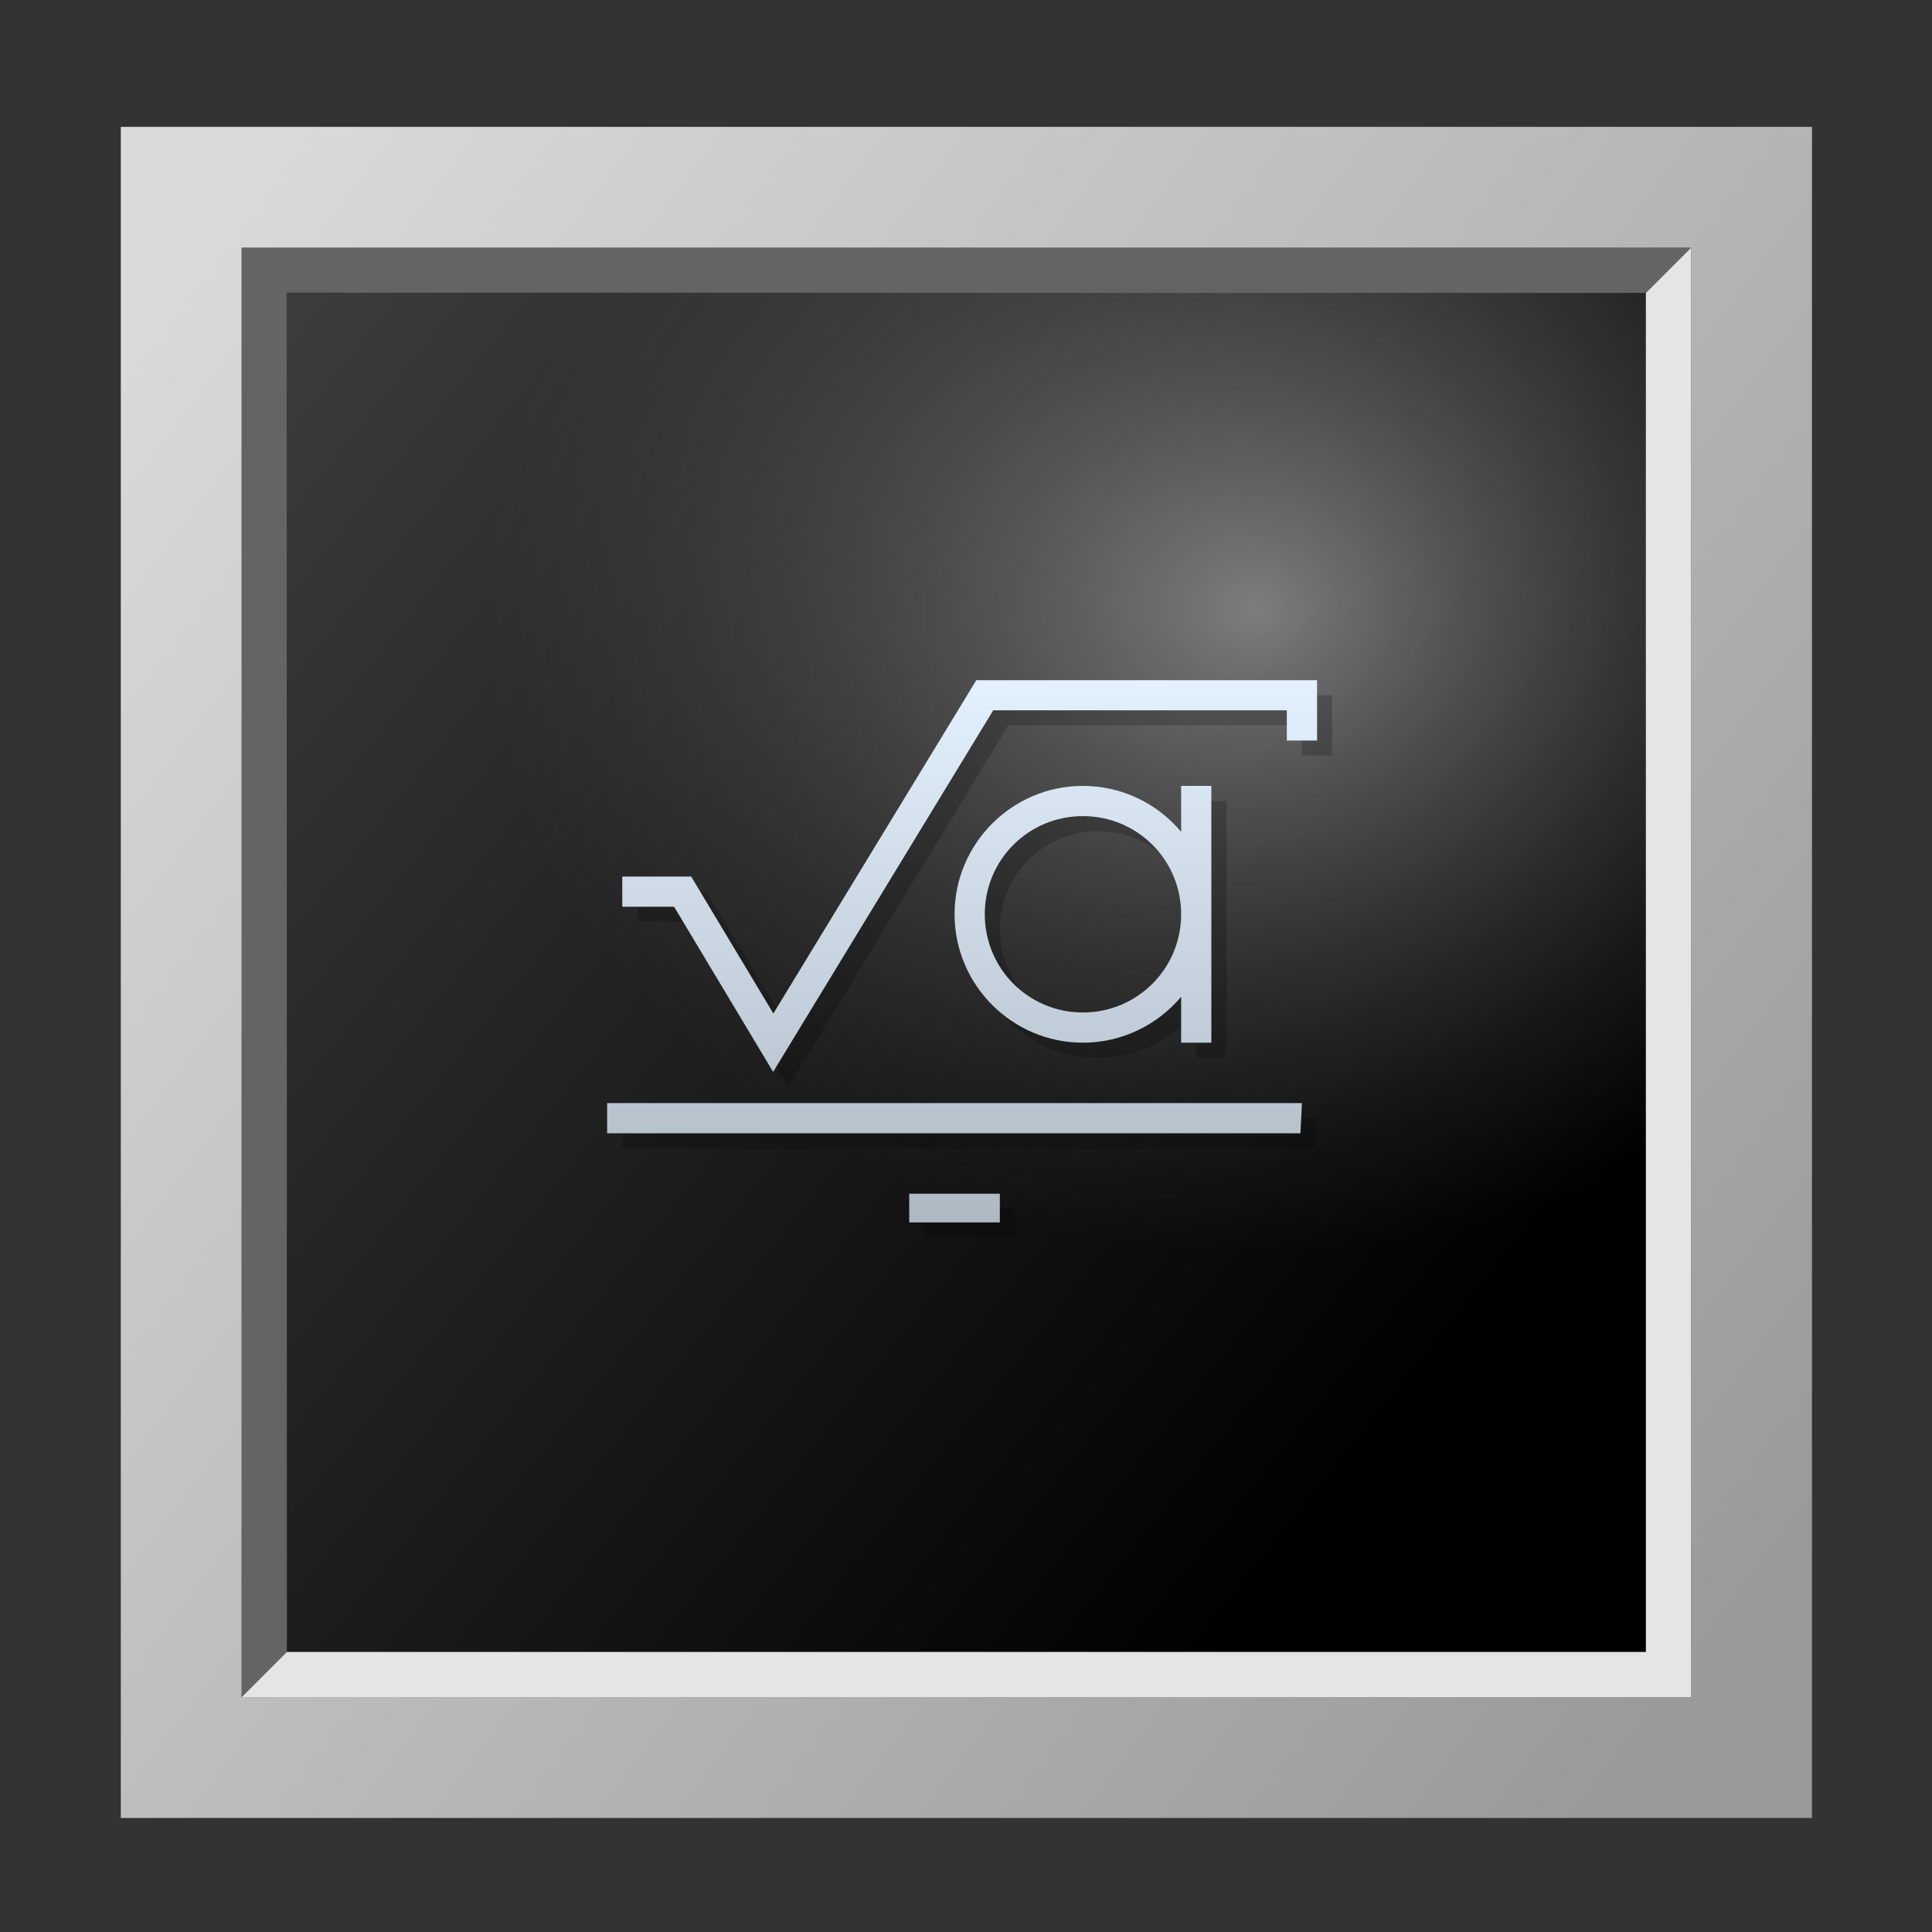 <?xml version="1.0" encoding="UTF-8" standalone="no"?>
<svg
   xmlns:dc="http://purl.org/dc/elements/1.1/"
   xmlns:cc="http://creativecommons.org/ns#"
   xmlns:rdf="http://www.w3.org/1999/02/22-rdf-syntax-ns#"
   xmlns:svg="http://www.w3.org/2000/svg"
   xmlns="http://www.w3.org/2000/svg"
   xmlns:xlink="http://www.w3.org/1999/xlink"
   xmlns:sodipodi="http://sodipodi.sourceforge.net/DTD/sodipodi-0.dtd"
   xmlns:inkscape="http://www.inkscape.org/namespaces/inkscape"
   width="128"
   height="128"
   viewBox="0 0 33.867 33.867"
   version="1.1"
   id="svg8200"
   inkscape:version="1.0.2 (e86c870879, 2021-01-15)"
   sodipodi:docname="cantor.svg">
  <rect x="0" y="0" width="33.867" height="33.867" fill="#333333" stroke="none"/>
  <defs
     id="defs8194">
    <linearGradient
       inkscape:collect="always"
       id="linearGradient5954">
      <stop
         style="stop-color:#ffffff;stop-opacity:0.435"
         offset="0"
         id="stop5950" />
      <stop
         style="stop-color:#787878;stop-opacity:0"
         offset="1"
         id="stop5952" />
    </linearGradient>
    <linearGradient
       inkscape:collect="always"
       id="linearGradient5093-3">
      <stop
         style="stop-color:#d9d9d9;stop-opacity:1"
         offset="0"
         id="stop5089" />
      <stop
         style="stop-color:#999999;stop-opacity:1"
         offset="1"
         id="stop5091" />
    </linearGradient>
    <linearGradient
       inkscape:collect="always"
       xlink:href="#linearGradient5818"
       id="linearGradient5807"
       x1="6.733"
       y1="282.179"
       x2="14.389"
       y2="287.283"
       gradientUnits="userSpaceOnUse"
       gradientTransform="matrix(2.986,0,0,2.488,-17.113,-433.679)" />
    <linearGradient
       id="linearGradient5818"
       inkscape:collect="always">
      <stop
         id="stop5814"
         offset="0"
         style="stop-color:#3c3c3c;stop-opacity:1" />
      <stop
         id="stop5816"
         offset="1"
         style="stop-color:#000000;stop-opacity:1" />
    </linearGradient>
    <radialGradient
       inkscape:collect="always"
       xlink:href="#linearGradient5954"
       id="radialGradient5948"
       gradientUnits="userSpaceOnUse"
       gradientTransform="matrix(9.6,0,0,8,-3.361,-2077.637)"
       cx="2.598"
       cy="293.423"
       fx="2.598"
       fy="293.423"
       r="1.323" />
    <linearGradient
       inkscape:collect="always"
       xlink:href="#linearGradient5093-3"
       id="linearGradient5991"
       gradientUnits="userSpaceOnUse"
       gradientTransform="matrix(2.645,0,0,2.579,-12.124,-459.072)"
       x1="5.675"
       y1="281.042"
       x2="16.198"
       y2="288.752" />
    <linearGradient
       id="linearGradient2560"
       inkscape:collect="always">
      <stop
         id="stop2556"
         offset="0"
         style="stop-color:#e4f2ff;stop-opacity:1" />
      <stop
         id="stop2558"
         offset="1"
         style="stop-color:#727980;stop-opacity:1" />
    </linearGradient>
    <linearGradient
       gradientTransform="matrix(0.727,0,0,0.69,0.727,1.931)"
       x2="0"
       gradientUnits="userSpaceOnUse"
       y2="727.71"
       y1="785.71"
       id="a-1">
      <stop
         id="stop1496"
         stop-color="#6c7a89" />
      <stop
         id="stop1498"
         stop-color="#768492"
         offset="1" />
    </linearGradient>
    <linearGradient
       gradientTransform="translate(-31.11,-1020.3)"
       x2="0"
       gradientUnits="userSpaceOnUse"
       y2="1039.3"
       y1="1052.3"
       id="b-2">
      <stop
         id="stop1501"
         stop-color="#a0aab4"
         style="stop-color:#adb8c2;stop-opacity:1" />
      <stop
         id="stop1503"
         stop-color="#d8dce0"
         offset="1"
         style="stop-color:#f6fbff;stop-opacity:1" />
    </linearGradient>
    <linearGradient
       gradientUnits="userSpaceOnUse"
       y2="128.372"
       x2="90.599"
       y1="51.365"
       x1="90.599"
       id="linearGradient2562"
       xlink:href="#linearGradient2560"
       inkscape:collect="always"
       gradientTransform="translate(2.3558552e-6,1.3849984e-5)" />
  </defs>
  <sodipodi:namedview
     inkscape:snap-nodes="true"
     inkscape:window-maximized="1"
     inkscape:window-y="0"
     inkscape:window-x="0"
     inkscape:window-height="728"
     inkscape:window-width="1600"
     id="base"
     pagecolor="#ffffff"
     bordercolor="#666666"
     borderopacity="1.0"
     inkscape:pageopacity="0.0"
     inkscape:pageshadow="2"
     inkscape:zoom="1"
     inkscape:cx="64"
     inkscape:cy="64"
     inkscape:document-units="px"
     inkscape:current-layer="layer1"
     inkscape:document-rotation="0"
     showgrid="false"
     units="px"
     inkscape:snap-bbox="true"
     inkscape:snap-bbox-edge-midpoints="true">
    <inkscape:grid
       type="xygrid"
       id="grid8745" />
  </sodipodi:namedview>
  <g
     inkscape:label="Layer 1"
     inkscape:groupmode="layer"
     id="layer1"
     transform="translate(0,-263.133)">
    <g
       transform="matrix(1.065,0,0,1.065,-0.957,-13.454)"
       id="g871">
      <path
         sodipodi:nodetypes="ccccc"
         inkscape:connector-curvature="0"
         id="path5786"
         d="M 4.875,263.783 H 28.734 v 23.859 H 4.875 Z"
         style="color:#000000;font-style:normal;font-variant:normal;font-weight:normal;font-stretch:normal;font-size:medium;line-height:normal;font-family:sans-serif;font-variant-ligatures:normal;font-variant-position:normal;font-variant-caps:normal;font-variant-numeric:normal;font-variant-alternates:normal;font-feature-settings:normal;text-indent:0;text-align:start;text-decoration:none;text-decoration-line:none;text-decoration-style:solid;text-decoration-color:#000000;letter-spacing:normal;word-spacing:normal;text-transform:none;writing-mode:lr-tb;direction:ltr;text-orientation:mixed;dominant-baseline:auto;baseline-shift:baseline;text-anchor:start;white-space:normal;shape-padding:0;clip-rule:nonzero;display:inline;overflow:visible;visibility:visible;isolation:auto;mix-blend-mode:normal;color-interpolation:sRGB;color-interpolation-filters:linearRGB;solid-color:#000000;solid-opacity:1;vector-effect:none;fill:url(#linearGradient5807);fill-opacity:1;fill-rule:nonzero;stroke:none;stroke-width:2.885;stroke-linecap:round;stroke-linejoin:miter;stroke-miterlimit:4;stroke-dasharray:none;stroke-dashoffset:0;stroke-opacity:1;paint-order:markers stroke fill;color-rendering:auto;image-rendering:auto;shape-rendering:auto;text-rendering:auto;enable-background:accumulate" />
      <path
         style="color:#000000;font-style:normal;font-variant:normal;font-weight:normal;font-stretch:normal;font-size:medium;line-height:normal;font-family:sans-serif;font-variant-ligatures:normal;font-variant-position:normal;font-variant-caps:normal;font-variant-numeric:normal;font-variant-alternates:normal;font-feature-settings:normal;text-indent:0;text-align:start;text-decoration:none;text-decoration-line:none;text-decoration-style:solid;text-decoration-color:#000000;letter-spacing:normal;word-spacing:normal;text-transform:none;writing-mode:lr-tb;direction:ltr;text-orientation:mixed;dominant-baseline:auto;baseline-shift:baseline;text-anchor:start;white-space:normal;shape-padding:0;clip-rule:nonzero;display:inline;overflow:visible;visibility:visible;isolation:auto;mix-blend-mode:normal;color-interpolation:sRGB;color-interpolation-filters:linearRGB;solid-color:#000000;solid-opacity:1;vector-effect:none;fill:url(#radialGradient5948);fill-opacity:1;fill-rule:nonzero;stroke:none;stroke-width:2.885;stroke-linecap:round;stroke-linejoin:miter;stroke-miterlimit:4;stroke-dasharray:none;stroke-dashoffset:0;stroke-opacity:1;paint-order:markers stroke fill;color-rendering:auto;image-rendering:auto;shape-rendering:auto;text-rendering:auto;enable-background:accumulate"
         d="M 4.875,263.783 H 28.734 v 23.859 H 4.875 Z"
         id="path5944"
         inkscape:connector-curvature="0"
         sodipodi:nodetypes="ccccc" />
      <path
         inkscape:connector-curvature="0"
         style="color:#000000;font-style:normal;font-variant:normal;font-weight:normal;font-stretch:normal;font-size:medium;line-height:normal;font-family:sans-serif;font-variant-ligatures:normal;font-variant-position:normal;font-variant-caps:normal;font-variant-numeric:normal;font-variant-alternates:normal;font-feature-settings:normal;text-indent:0;text-align:start;text-decoration:none;text-decoration-line:none;text-decoration-style:solid;text-decoration-color:#000000;letter-spacing:normal;word-spacing:normal;text-transform:none;writing-mode:lr-tb;direction:ltr;text-orientation:mixed;dominant-baseline:auto;baseline-shift:baseline;text-anchor:start;white-space:normal;shape-padding:0;clip-rule:nonzero;display:inline;overflow:visible;visibility:visible;opacity:1;isolation:auto;mix-blend-mode:normal;color-interpolation:sRGB;color-interpolation-filters:linearRGB;solid-color:#000000;solid-opacity:1;vector-effect:none;fill:#646464;fill-opacity:1;fill-rule:nonzero;stroke:none;stroke-width:1.482;stroke-linecap:butt;stroke-linejoin:miter;stroke-miterlimit:4;stroke-dasharray:none;stroke-dashoffset:0;stroke-opacity:1;paint-order:markers stroke fill;color-rendering:auto;image-rendering:auto;shape-rendering:auto;text-rendering:auto;enable-background:accumulate"
         d="m 4.875,263.783 v 23.859 l 0.746,-0.746 -0.004,-22.373 22.372,0.005 0.746,-0.746 z"
         id="path1168"
         sodipodi:nodetypes="ccccccc" />
      <path
         sodipodi:nodetypes="cccccccccc"
         inkscape:connector-curvature="0"
         id="rect5726"
         d="m 2.887,261.794 v 27.835 H 30.723 v -27.835 z m 1.988,1.988 h 23.859 v 23.859 H 4.875 Z"
         style="fill:url(#linearGradient5991);fill-opacity:1;stroke:none;stroke-width:1.935;stroke-linecap:round;stroke-miterlimit:4;stroke-dasharray:none;stroke-opacity:1;paint-order:markers stroke fill" />
      <path
         inkscape:connector-curvature="0"
         style="color:#000000;font-style:normal;font-variant:normal;font-weight:normal;font-stretch:normal;font-size:medium;line-height:normal;font-family:sans-serif;font-variant-ligatures:normal;font-variant-position:normal;font-variant-caps:normal;font-variant-numeric:normal;font-variant-alternates:normal;font-feature-settings:normal;text-indent:0;text-align:start;text-decoration:none;text-decoration-line:none;text-decoration-style:solid;text-decoration-color:#000000;letter-spacing:normal;word-spacing:normal;text-transform:none;writing-mode:lr-tb;direction:ltr;text-orientation:mixed;dominant-baseline:auto;baseline-shift:baseline;text-anchor:start;white-space:normal;shape-padding:0;clip-rule:nonzero;display:inline;overflow:visible;visibility:visible;opacity:1;isolation:auto;mix-blend-mode:normal;color-interpolation:sRGB;color-interpolation-filters:linearRGB;solid-color:#000000;solid-opacity:1;vector-effect:none;fill:#e5e5e5;fill-opacity:1;fill-rule:nonzero;stroke:none;stroke-width:1.482;stroke-linecap:butt;stroke-linejoin:miter;stroke-miterlimit:4;stroke-dasharray:none;stroke-dashoffset:0;stroke-opacity:1;paint-order:markers stroke fill;color-rendering:auto;image-rendering:auto;shape-rendering:auto;text-rendering:auto;enable-background:accumulate"
         d="m 27.989,264.528 v 22.368 H 5.621 l -0.746,0.746 h 23.859 v -23.859 z"
         id="path1164"
         sodipodi:nodetypes="ccccccc" />
    </g>
    <g
       transform="matrix(0.304,0,0,0.304,-39.802,256.506)"
       id="g1561">
      <path
         sodipodi:nodetypes="cccccccccccccssscccccccsssssscccccccccc"
         inkscape:connector-curvature="0"
         style="color:#000000;font-style:normal;font-variant:normal;font-weight:normal;font-stretch:normal;font-size:medium;line-height:normal;font-family:sans-serif;font-variant-ligatures:normal;font-variant-position:normal;font-variant-caps:normal;font-variant-numeric:normal;font-variant-alternates:normal;font-feature-settings:normal;text-indent:0;text-align:start;text-decoration:none;text-decoration-line:none;text-decoration-style:solid;text-decoration-color:#000000;letter-spacing:normal;word-spacing:normal;text-transform:none;writing-mode:lr-tb;direction:ltr;text-orientation:mixed;dominant-baseline:auto;baseline-shift:baseline;text-anchor:start;white-space:normal;shape-padding:0;clip-rule:nonzero;display:inline;overflow:visible;visibility:visible;opacity:1;isolation:auto;mix-blend-mode:normal;color-interpolation:sRGB;color-interpolation-filters:linearRGB;solid-color:#000000;solid-opacity:1;vector-effect:none;fill:#000000;fill-opacity:0.2;fill-rule:nonzero;stroke:none;stroke-width:1.9;stroke-linecap:butt;stroke-linejoin:miter;stroke-miterlimit:4;stroke-dasharray:none;stroke-dashoffset:0;stroke-opacity:1;color-rendering:auto;image-rendering:auto;shape-rendering:auto;text-rendering:auto;enable-background:accumulate"
         d="M 66.441,53 53.006,75.064 47.564,66 h -4.561 v 2 h 3.432 l 6.555,10.932 14.572,-23.939 h 19.436 v 2.002 h 2.002 V 53 Z m 7.057,6.998 c -4.683,0 -8.496,3.814 -8.496,8.496 0,4.683 3.814,8.504 8.496,8.504 2.606,0 4.942,-1.185 6.504,-3.041 v 3.041 h 2 v -8.504 -8.496 h -2 v 3.037 c -1.562,-1.854 -3.898,-3.037 -6.504,-3.037 z m 0,2 c 3.602,0 6.504,2.894 6.504,6.496 0,3.602 -2.902,6.504 -6.504,6.504 -3.602,0 -6.496,-2.902 -6.496,-6.504 0,-3.602 2.894,-6.496 6.496,-6.496 z M 42,80.996 v 2 h 45.898 l 0.102,-2 z m 20,6 v 1.9 h 6 v -1.9 z"
         transform="matrix(0.871,0,0,0.871,130.225,15.726)"
         id="path858" />
      <path
         id="path1604"
         transform="matrix(0.871,0,0,0.871,130.225,15.726)"
         d="M 65.441,52.004 52.006,74.068 46.564,65.004 h -4.561 v 2 h 3.432 L 51.99,77.936 66.562,53.996 h 19.436 v 2.002 H 88 v -3.994 z m 7.057,6.998 c -4.683,0 -8.496,3.814 -8.496,8.496 0,4.683 3.814,8.504 8.496,8.504 2.606,0 4.942,-1.185 6.504,-3.041 v 3.041 h 2 v -8.504 -8.496 h -2 v 3.037 c -1.562,-1.854 -3.898,-3.037 -6.504,-3.037 z m 0,2 c 3.602,0 6.504,2.894 6.504,6.496 0,3.602 -2.902,6.504 -6.504,6.504 -3.602,0 -6.496,-2.902 -6.496,-6.504 0,-3.602 2.894,-6.496 6.496,-6.496 z M 41,80 v 2 H 86.898 L 87,80 Z m 20,6 v 1.9 h 6 V 86 Z"
         style="color:#000000;font-style:normal;font-variant:normal;font-weight:normal;font-stretch:normal;font-size:medium;line-height:normal;font-family:sans-serif;font-variant-ligatures:normal;font-variant-position:normal;font-variant-caps:normal;font-variant-numeric:normal;font-variant-alternates:normal;font-feature-settings:normal;text-indent:0;text-align:start;text-decoration:none;text-decoration-line:none;text-decoration-style:solid;text-decoration-color:#000000;letter-spacing:normal;word-spacing:normal;text-transform:none;writing-mode:lr-tb;direction:ltr;text-orientation:mixed;dominant-baseline:auto;baseline-shift:baseline;text-anchor:start;white-space:normal;shape-padding:0;clip-rule:nonzero;display:inline;overflow:visible;visibility:visible;opacity:1;isolation:auto;mix-blend-mode:normal;color-interpolation:sRGB;color-interpolation-filters:linearRGB;solid-color:#000000;solid-opacity:1;vector-effect:none;fill:url(#linearGradient2562);fill-opacity:1;fill-rule:nonzero;stroke:none;stroke-width:1.9;stroke-linecap:butt;stroke-linejoin:miter;stroke-miterlimit:4;stroke-dasharray:none;stroke-dashoffset:0;stroke-opacity:1;color-rendering:auto;image-rendering:auto;shape-rendering:auto;text-rendering:auto;enable-background:accumulate"
         inkscape:connector-curvature="0" />
    </g>
  </g>
</svg>
